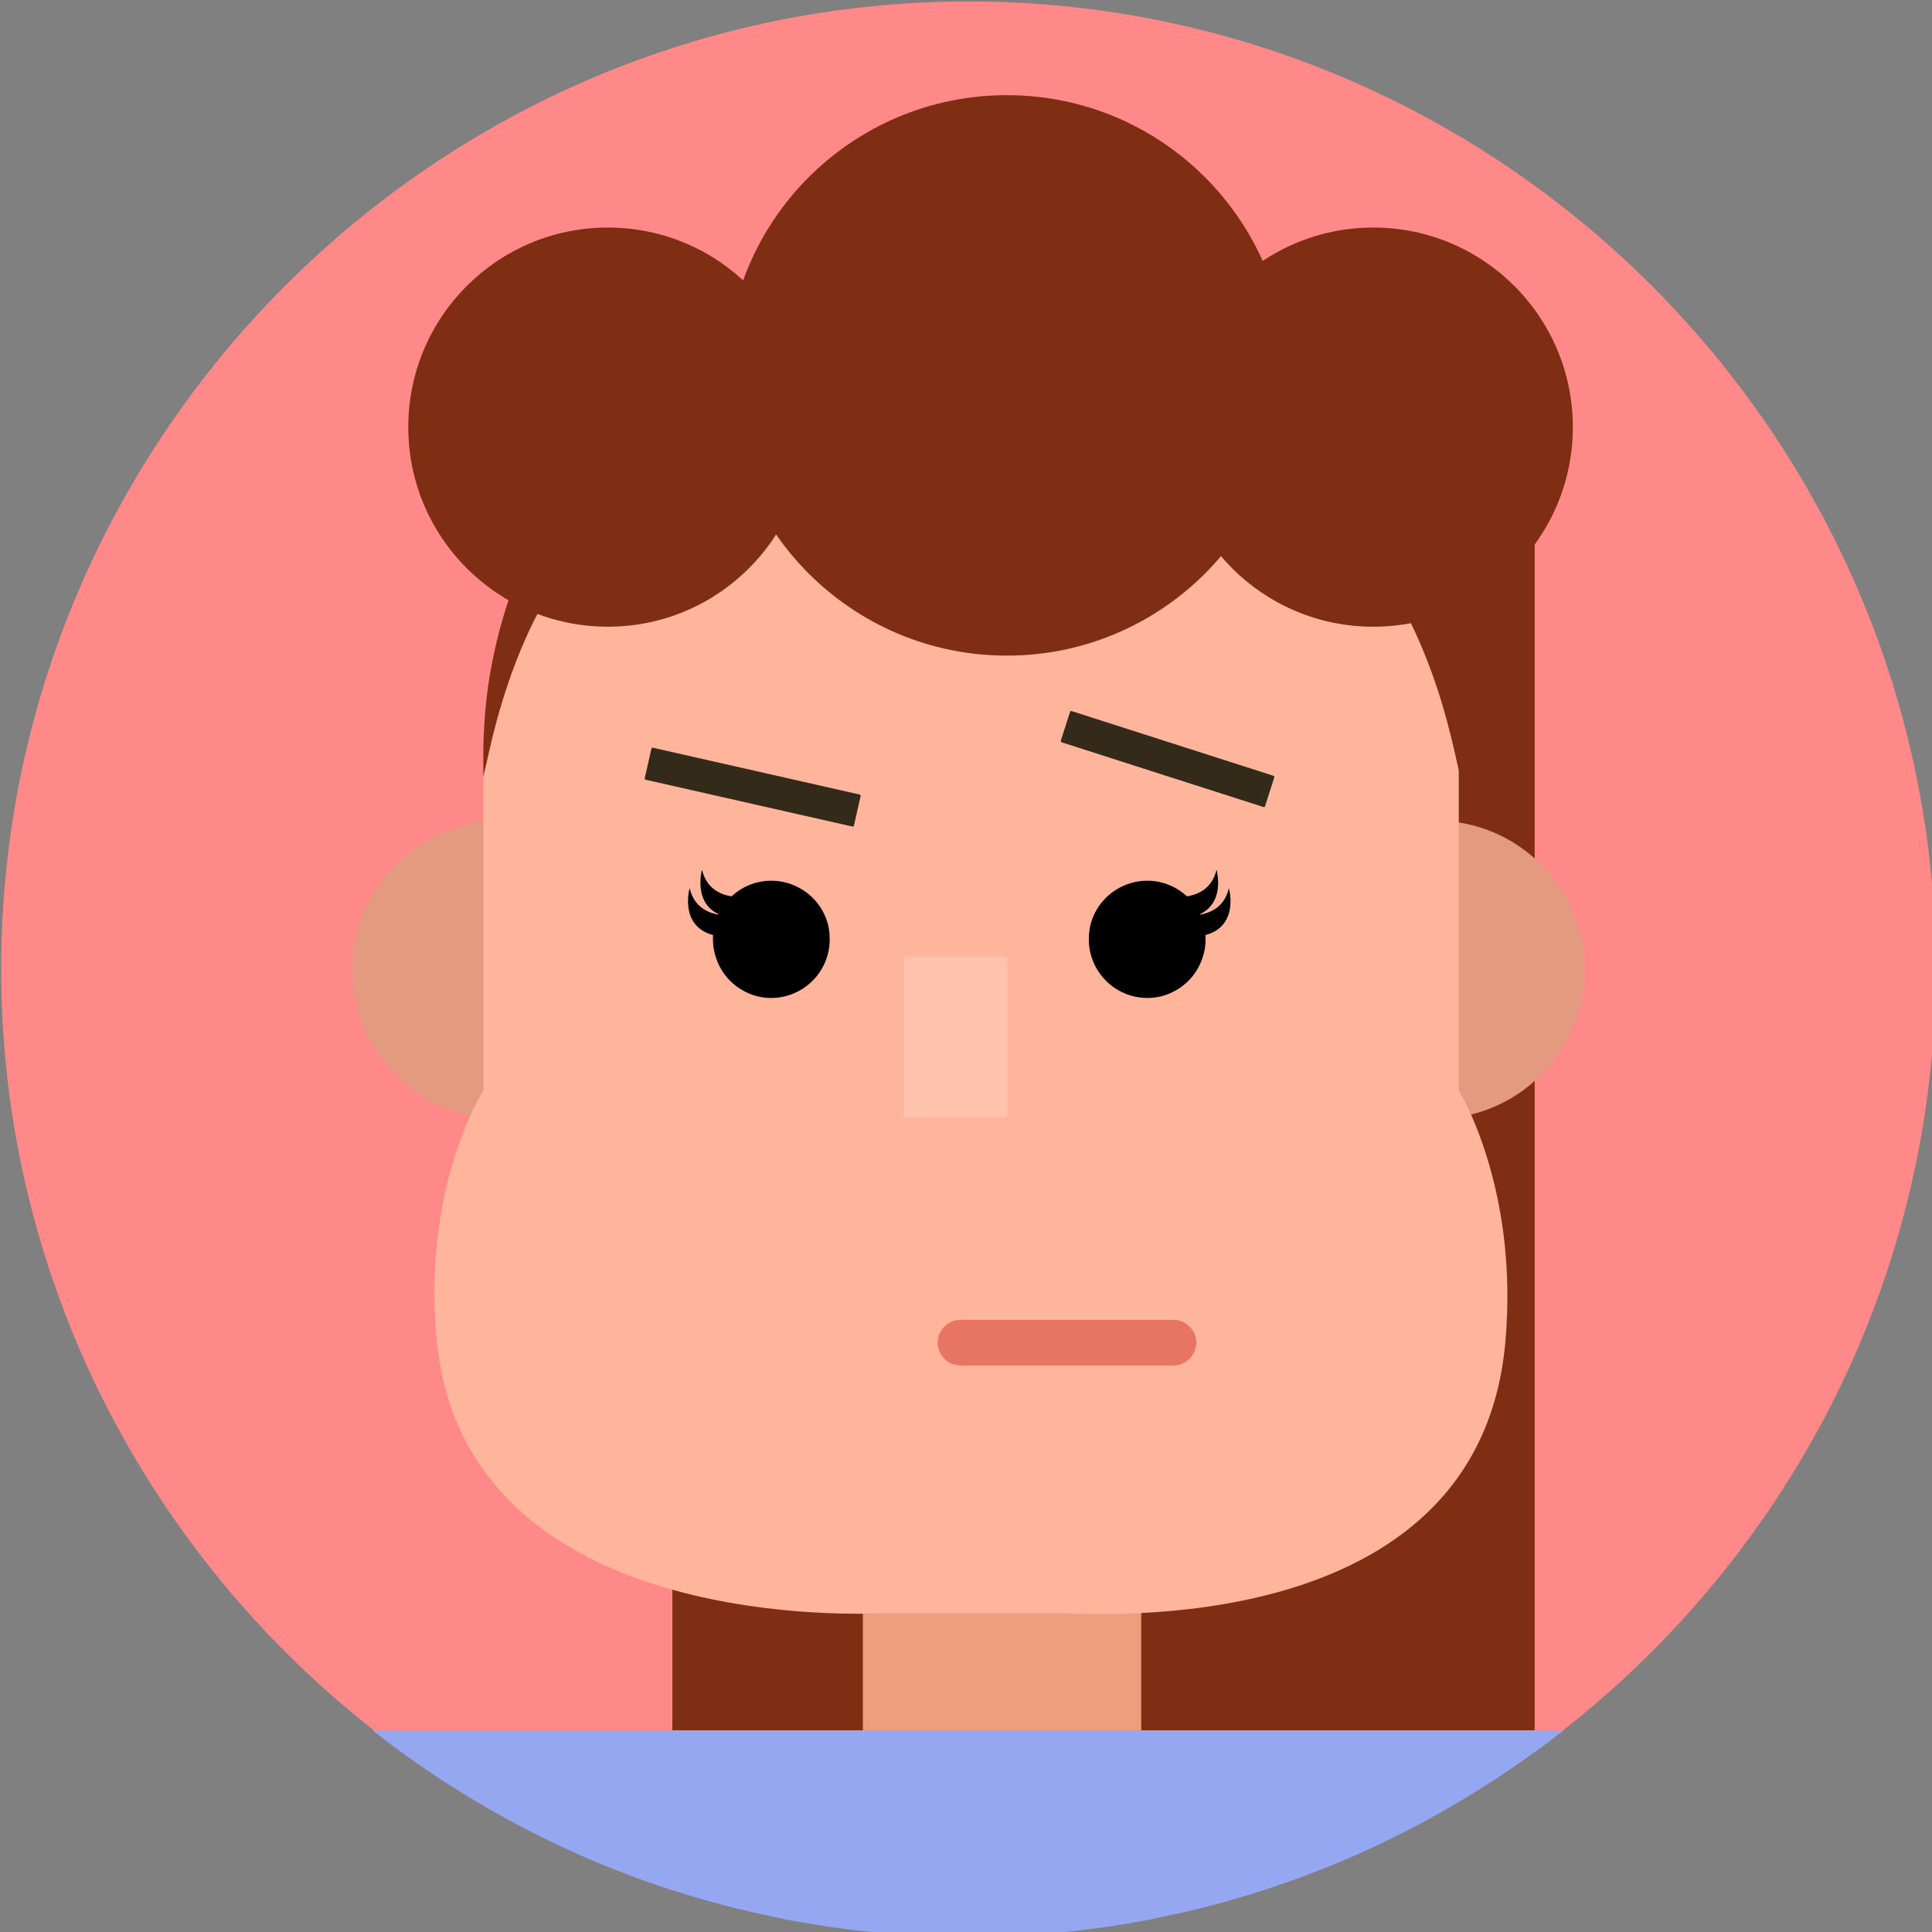 <?xml version="1.0" encoding="UTF-8" standalone="no"?>
<!-- Created with Inkscape (http://www.inkscape.org/) -->

<svg
   width="608.446mm"
   height="608.446mm"
   viewBox="0 0 608.446 608.446"
   version="1.1"
   id="svg1"
   xml:space="preserve"
   xmlns:inkscape="http://www.inkscape.org/namespaces/inkscape"
   xmlns:sodipodi="http://sodipodi.sourceforge.net/DTD/sodipodi-0.dtd"
   xmlns="http://www.w3.org/2000/svg"
   xmlns:svg="http://www.w3.org/2000/svg"><rect x="0" y="0" width="608.446" height="608.446" fill="#808080" stroke="none"/><sodipodi:namedview
     id="namedview1"
     pagecolor="#ffffff"
     bordercolor="#cccccc"
     borderopacity="1"
     inkscape:showpageshadow="0"
     inkscape:pageopacity="1"
     inkscape:pagecheckerboard="0"
     inkscape:deskcolor="#d1d1d1"
     inkscape:document-units="mm"><inkscape:page
       x="1.4993823e-07"
       y="9.5642026e-06"
       width="608.446"
       height="608.446"
       id="page3"
       margin="0"
       bleed="0" /></sodipodi:namedview><defs
     id="defs1"><clipPath
       clipPathUnits="userSpaceOnUse"
       id="clipPath66"><path
         d="M 0,5137.058 H 4901.116 V 0 H 0 Z"
         transform="translate(-1401.399,-2857.417)"
         id="path66" /></clipPath><clipPath
       clipPathUnits="userSpaceOnUse"
       id="clipPath68"><path
         d="m 1401.399,4582.145 c -474.299,0 -862.362,-388.064 -862.362,-862.364 v 0 -10e-4 c 0,-474.3 388.063,-862.363 862.362,-862.363 v 0 0 c 474.298,0 862.362,388.063 862.362,862.363 v 0 10e-4 c 0,474.3 -388.064,862.364 -862.362,862.364 z"
         transform="translate(0,-2.5e-5)"
         id="path68" /></clipPath><clipPath
       clipPathUnits="userSpaceOnUse"
       id="clipPath70"><path
         d="m 1401.399,4582.145 c -474.299,0 -862.362,-388.064 -862.362,-862.364 v 0 -10e-4 c 0,-474.3 388.063,-862.363 862.362,-862.363 v 0 0 c 474.298,0 862.362,388.063 862.362,862.363 v 0 10e-4 c 0,474.3 -388.064,862.364 -862.362,862.364 z"
         transform="translate(-1555.355,-2742.588)"
         id="path70" /></clipPath><clipPath
       clipPathUnits="userSpaceOnUse"
       id="clipPath72"><path
         d="m 1401.399,4582.145 c -474.299,0 -862.362,-388.064 -862.362,-862.364 v 0 -10e-4 c 0,-474.3 388.063,-862.363 862.362,-862.363 v 0 0 c 474.298,0 862.362,388.063 862.362,862.363 v 0 10e-4 c 0,474.3 -388.064,862.364 -862.362,862.364 z"
         transform="translate(0,-2.5e-5)"
         id="path72" /></clipPath><clipPath
       clipPathUnits="userSpaceOnUse"
       id="clipPath74"><path
         d="M 0,5137.058 H 4901.116 V 0 H 0 Z"
         transform="translate(-985.121,-3851.567)"
         id="path74" /></clipPath><clipPath
       clipPathUnits="userSpaceOnUse"
       id="clipPath76"><path
         d="M 0,5137.058 H 4901.116 V 0 H 0 Z"
         transform="translate(-1817.679,-3851.567)"
         id="path76" /></clipPath><clipPath
       clipPathUnits="userSpaceOnUse"
       id="clipPath78"><path
         d="M 0,5137.058 H 4901.116 V 0 H 0 Z"
         transform="translate(-1879.919,-3386.744)"
         id="path78" /></clipPath><clipPath
       clipPathUnits="userSpaceOnUse"
       id="clipPath80"><path
         d="M 0,5137.058 H 4901.116 V 0 H 0 Z"
         transform="translate(-1103.131,-4142.672)"
         id="path80" /></clipPath><clipPath
       clipPathUnits="userSpaceOnUse"
       id="clipPath82"><path
         d="M 0,5137.058 H 4901.116 V 0 H 0 Z"
         transform="translate(-1705.638,-4142.672)"
         id="path82" /></clipPath><clipPath
       clipPathUnits="userSpaceOnUse"
       id="clipPath84"><path
         d="M 0,5137.058 H 4901.116 V 0 H 0 Z"
         transform="translate(-1277.717,-3745.704)"
         id="path84" /></clipPath><clipPath
       clipPathUnits="userSpaceOnUse"
       id="clipPath86"><path
         d="M 0,5137.058 H 4901.116 V 0 H 0 Z"
         transform="translate(-1210.52,-3784.69)"
         id="path86" /></clipPath><clipPath
       clipPathUnits="userSpaceOnUse"
       id="clipPath88"><path
         d="M 0,5137.058 H 4901.116 V 0 H 0 Z"
         transform="translate(-1199.484,-3768.264)"
         id="path88" /></clipPath><clipPath
       clipPathUnits="userSpaceOnUse"
       id="clipPath90"><path
         d="M 0,5137.058 H 4901.116 V 0 H 0 Z"
         transform="translate(-1508.668,-3745.704)"
         id="path90" /></clipPath><clipPath
       clipPathUnits="userSpaceOnUse"
       id="clipPath92"><path
         d="M 0,5137.058 H 4901.116 V 0 H 0 Z"
         transform="translate(-1575.865,-3784.69)"
         id="path92" /></clipPath><clipPath
       clipPathUnits="userSpaceOnUse"
       id="clipPath94"><path
         d="M 0,5137.058 H 4901.116 V 0 H 0 Z"
         transform="translate(-1586.901,-3768.264)"
         id="path94" /></clipPath><clipPath
       clipPathUnits="userSpaceOnUse"
       id="clipPath96"><path
         d="M 0,5137.058 H 4901.116 V 0 H 0 Z"
         transform="translate(-1297.946,-3846.306)"
         id="path96" /></clipPath><clipPath
       clipPathUnits="userSpaceOnUse"
       id="clipPath98"><path
         d="M 0,5137.058 H 4901.116 V 0 H 0 Z"
         transform="translate(-1484.447,-3921.379)"
         id="path98" /></clipPath><clipPath
       clipPathUnits="userSpaceOnUse"
       id="clipPath100"><path
         d="M 0,5137.058 H 4901.116 V 0 H 0 Z"
         transform="translate(-1433.524,-3587.233)"
         id="path100" /></clipPath><clipPath
       clipPathUnits="userSpaceOnUse"
       id="clipPath102"><path
         d="M 0,5137.058 H 4901.116 V 0 H 0 Z"
         transform="translate(-1394.335,-3386.299)"
         id="path102" /></clipPath><clipPath
       clipPathUnits="userSpaceOnUse"
       id="clipPath104"><path
         d="M 0,5137.058 H 4901.116 V 0 H 0 Z"
         transform="translate(-902.096,-4202.311)"
         id="path104" /></clipPath><clipPath
       clipPathUnits="userSpaceOnUse"
       id="clipPath106"><path
         d="M 0,5137.058 H 4901.116 V 0 H 0 Z"
         transform="translate(-1185.833,-4248.427)"
         id="path106" /></clipPath><clipPath
       clipPathUnits="userSpaceOnUse"
       id="clipPath108"><path
         d="M 0,5137.058 H 4901.116 V 0 H 0 Z"
         transform="translate(-1584.297,-4202.311)"
         id="path108" /></clipPath></defs><g
     id="layer-MC0"
     inkscape:groupmode="layer"
     inkscape:label="Layer 3"
     transform="matrix(0.265,0,0,0.265,-190.16,-195.762)"><g
       id="g2"><path
         id="path65"
         d="m 0,0 h 0.002 c 474.299,0 862.363,388.063 862.363,862.363 v 0.002 c 0,474.299 -388.064,862.363 -862.363,862.363 H 0 c -474.299,0 -862.363,-388.064 -862.363,-862.363 v -0.002 C -862.363,388.063 -474.299,0 0,0"
         style="fill:#ff8989;fill-opacity:1;fill-rule:nonzero;stroke:none"
         transform="matrix(1.333,0,0,-1.333,1868.532,3039.524)"
         clip-path="url(#clipPath66)" /><path
         id="path67"
         d="m 1137.756,2873.871 h 768.786 v 1257.614 h -768.786 z"
         style="fill:#802e13;fill-opacity:1;fill-rule:nonzero;stroke:none"
         transform="matrix(1.333,0,0,-1.333,0,6849.413)"
         clip-path="url(#clipPath68)" /><path
         id="path69"
         d="M 0,0 -248.143,-4.106 V 610.181 L 0,614.288 Z"
         style="fill:#f09d7e;fill-opacity:1;fill-rule:nonzero;stroke:none"
         transform="matrix(1.333,0,0,-1.333,2073.807,3192.629)"
         clip-path="url(#clipPath70)" /><path
         id="path71"
         d="M 731.214,3041.519 H 2024.759 V 2495.355 H 731.214 Z"
         style="fill:#95a7f0;fill-opacity:1;fill-rule:nonzero;stroke:none"
         transform="matrix(1.333,0,0,-1.333,0,6849.413)"
         clip-path="url(#clipPath72)" /><path
         id="path73"
         d="m 0,0 c 73.396,0 132.895,-59.499 132.895,-132.894 0,-73.396 -59.499,-132.894 -132.895,-132.894 -73.396,0 -132.894,59.498 -132.894,132.894 C -132.894,-59.499 -73.396,0 0,0"
         style="fill:#e39a7f;fill-opacity:1;fill-rule:nonzero;stroke:none"
         transform="matrix(1.333,0,0,-1.333,1313.494,1713.991)"
         clip-path="url(#clipPath74)" /><path
         id="path75"
         d="m 0,0 c 73.396,0 132.894,-59.499 132.894,-132.894 0,-73.396 -59.498,-132.894 -132.894,-132.894 -73.396,0 -132.895,59.498 -132.895,132.894 C -132.895,-59.499 -73.396,0 0,0"
         style="fill:#e39a7f;fill-opacity:1;fill-rule:nonzero;stroke:none"
         transform="matrix(1.333,0,0,-1.333,2423.573,1713.991)"
         clip-path="url(#clipPath76)" /><path
         id="path77"
         d="M 0,0 C -23.9,-268.195 -370.816,-241.585 -395.332,-241.708 H -557.21 c -35.727,-1.479 -369.584,-10.349 -395.332,241.708 -14.044,137.978 41.517,224.461 41.517,224.461 v 298.131 c 0,9.61 0.369,19.095 0.985,28.582 0.616,10.718 1.725,21.189 3.08,31.661 1.602,11.58 3.696,22.914 6.16,34.124 2.094,9.363 4.435,18.603 7.145,27.72 2.587,9.239 5.667,18.479 8.993,27.472 2.957,8.377 6.283,16.754 9.979,24.885 3.696,8.747 7.761,17.248 12.196,25.625 3.819,7.638 8.008,15.153 12.32,22.545 5.297,8.87 10.964,17.493 16.754,25.994 4.805,6.775 9.732,13.551 14.907,20.081 7.391,9.485 15.276,18.725 23.407,27.595 3.572,3.819 7.145,7.515 10.718,11.211 2.217,2.217 4.312,4.313 6.529,6.407 6.406,6.282 13.059,12.197 19.834,18.11 6.283,5.296 12.689,10.471 19.219,15.521 72.562,55.192 162.863,88.209 260.803,88.948 h 3.45 c 239.49,-1.848 433.029,-196.496 433.029,-436.479 V 224.461 c 0,0 53.836,-86.359 41.517,-224.461"
         style="fill:#ffb59c;fill-opacity:1;fill-rule:nonzero;stroke:none"
         transform="matrix(1.333,0,0,-1.333,2506.559,2333.756)"
         clip-path="url(#clipPath78)" /><path
         id="path79"
         d="m 0,0 c 63.619,49.405 283.629,43.068 363.791,46.401 25.084,1.047 59.792,1.179 71.053,28.826 6.617,16.229 2.911,37.066 2.658,54.198 -0.252,17.084 -0.504,34.216 -0.625,51.335 -42.372,14.124 -87.596,22.016 -134.636,22.389 h -3.453 C 200.858,202.403 110.555,169.391 37.986,114.194 31.465,109.153 25.053,103.968 18.772,98.674 12,92.768 5.346,86.848 -1.066,80.568 -3.28,78.475 -5.373,76.381 -7.599,74.156 -11.172,70.462 -14.733,66.769 -18.306,62.943 -26.439,54.077 -34.331,44.837 -41.718,35.356 -46.891,28.824 -51.824,22.051 -56.624,15.277 -62.411,6.771 -68.077,-1.854 -73.383,-10.721 c -4.307,-7.387 -8.493,-14.906 -12.319,-22.546 -4.427,-8.373 -8.494,-16.879 -12.188,-25.625 -3.705,-8.133 -7.026,-16.507 -9.985,-24.88 -3.32,-8.999 -6.4,-18.238 -8.987,-27.478 -2.719,-9.119 -5.053,-18.359 -7.146,-27.719 -2.467,-11.213 -4.56,-22.546 -6.16,-34.119 -1.359,-10.479 -2.466,-20.946 -3.08,-31.665 -0.626,-9.492 -0.986,-18.973 -0.986,-28.585 v -18.407 C -128.062,-232.292 -107.875,-83.772 0,0"
         style="fill:#802e13;fill-opacity:1;fill-rule:nonzero;stroke:none"
         transform="matrix(1.333,0,0,-1.333,1470.841,1325.851)"
         clip-path="url(#clipPath80)" /><path
         id="path81"
         d="m 0,0 c -63.619,49.405 -283.629,43.068 -363.791,46.401 -25.084,1.047 -59.792,1.179 -71.053,28.826 -6.617,16.229 -2.911,37.066 -2.659,54.198 0.253,17.084 0.505,34.216 0.626,51.335 42.372,14.124 87.596,22.016 134.636,22.389 h 3.453 c 97.93,-0.746 188.233,-33.758 260.802,-88.955 6.521,-5.041 12.933,-10.226 19.213,-15.52 C -12,92.768 -5.347,86.848 1.066,80.568 3.28,78.475 5.373,76.381 7.599,74.156 11.172,70.462 14.733,66.769 18.306,62.943 26.439,54.077 34.331,44.837 41.718,35.356 46.891,28.824 51.824,22.051 56.624,15.277 62.411,6.771 68.077,-1.854 73.383,-10.721 c 4.307,-7.387 8.493,-14.906 12.319,-22.546 4.427,-8.373 8.494,-16.879 12.187,-25.625 3.706,-8.133 7.027,-16.507 9.986,-24.88 3.32,-8.999 6.4,-18.238 8.987,-27.478 2.719,-9.119 5.053,-18.359 7.146,-27.719 2.467,-11.213 4.56,-22.546 6.16,-34.119 1.359,-10.479 2.466,-20.946 3.08,-31.665 0.626,-9.492 0.986,-18.973 0.986,-28.585 v -18.407 C 128.062,-232.292 107.875,-83.772 0,0"
         style="fill:#802e13;fill-opacity:1;fill-rule:nonzero;stroke:none"
         transform="matrix(1.333,0,0,-1.333,2274.184,1325.851)"
         clip-path="url(#clipPath82)" /><path
         id="path83"
         d="m 0,0 c 0,-28.721 -23.336,-52.194 -52.194,-52.194 -7.733,0 -15.051,1.656 -21.679,4.832 -12.842,5.938 -22.783,16.984 -27.34,30.516 -1.933,5.385 -2.9,11.047 -2.9,16.984 0,28.859 23.336,52.195 52.056,52.195 6.905,0 13.671,-1.381 19.608,-3.867 C -16.984,42.252 -5.109,28.721 -1.243,12.151 -0.415,8.009 0,4.143 0,0"
         style="fill:#000000;fill-opacity:1;fill-rule:nonzero;stroke:none"
         transform="matrix(1.333,0,0,-1.333,1703.622,1855.142)"
         clip-path="url(#clipPath84)" /><path
         id="path85"
         d="m 0,0 c 0,0 -38.954,-9.216 -46.651,23.123 0,0 -9.242,-32.403 19.279,-41.322 C 8.496,-29.415 0,0 0,0"
         style="fill:#000000;fill-opacity:1;fill-rule:nonzero;stroke:none"
         transform="matrix(1.333,0,0,-1.333,1614.026,1803.16)"
         clip-path="url(#clipPath86)" /><path
         id="path87"
         d="m 0,0 c 0,0 -38.954,-9.216 -46.651,23.123 0,0 -9.242,-32.403 19.278,-41.322 C 8.496,-29.415 0,0 0,0"
         style="fill:#000000;fill-opacity:1;fill-rule:nonzero;stroke:none"
         transform="matrix(1.333,0,0,-1.333,1599.312,1825.062)"
         clip-path="url(#clipPath88)" /><path
         id="path89"
         d="m 0,0 c 0,-28.721 23.335,-52.194 52.194,-52.194 7.733,0 15.051,1.656 21.679,4.832 12.841,5.938 22.783,16.984 27.34,30.516 1.933,5.385 2.9,11.047 2.9,16.984 0,28.859 -23.336,52.195 -52.057,52.195 -6.904,0 -13.67,-1.381 -19.607,-3.867 C 16.984,42.252 5.109,28.721 1.243,12.151 0.414,8.009 0,4.143 0,0"
         style="fill:#000000;fill-opacity:1;fill-rule:nonzero;stroke:none"
         transform="matrix(1.333,0,0,-1.333,2011.558,1855.142)"
         clip-path="url(#clipPath90)" /><path
         id="path91"
         d="m 0,0 c 0,0 38.954,-9.216 46.651,23.123 0,0 9.242,-32.403 -19.279,-41.322 C -8.496,-29.415 0,0 0,0"
         style="fill:#000000;fill-opacity:1;fill-rule:nonzero;stroke:none"
         transform="matrix(1.333,0,0,-1.333,2101.153,1803.16)"
         clip-path="url(#clipPath92)" /><path
         id="path93"
         d="m 0,0 c 0,0 38.954,-9.216 46.651,23.123 0,0 9.242,-32.403 -19.279,-41.322 C -8.496,-29.415 0,0 0,0"
         style="fill:#000000;fill-opacity:1;fill-rule:nonzero;stroke:none"
         transform="matrix(1.333,0,0,-1.333,2115.868,1825.062)"
         clip-path="url(#clipPath94)" /><path
         id="path95"
         d="m 0,0 -184.289,41.723 c -0.617,0.14 -1.004,0.754 -0.865,1.371 l 5.959,26.303 c 0.14,0.617 0.754,1.004 1.371,0.865 L 6.465,28.539 C 7.083,28.399 7.47,27.785 7.33,27.167 L 1.371,0.865 C 1.231,0.248 0.617,-0.14 0,0"
         style="fill:#332a1a;fill-opacity:1;fill-rule:nonzero;stroke:none"
         transform="matrix(1.333,0,0,-1.333,1730.595,1721.005)"
         clip-path="url(#clipPath96)" /><path
         id="path97"
         d="m 0,0 179.918,-57.679 c 0.603,-0.193 1.248,0.139 1.441,0.742 l 8.218,25.666 c 0.194,0.603 -0.139,1.248 -0.741,1.44 L 8.917,27.848 C 8.315,28.041 7.669,27.709 7.477,27.106 L -0.742,1.44 C -0.935,0.838 -0.603,0.193 0,0"
         style="fill:#332a1a;fill-opacity:1;fill-rule:nonzero;stroke:none"
         transform="matrix(1.333,0,0,-1.333,1979.263,1620.908)"
         clip-path="url(#clipPath98)" /><path
         id="path99"
         d="m 0,0 h -87.315 c -1.477,0 -2.675,1.198 -2.675,2.675 V 140.56 c 0,1.477 1.198,2.674 2.675,2.674 H 0 c 1.477,0 2.674,-1.197 2.674,-2.674 V 2.675 C 2.674,1.198 1.477,0 0,0"
         style="fill:#ffc3ad;fill-opacity:1;fill-rule:nonzero;stroke:none"
         transform="matrix(1.333,0,0,-1.333,1911.365,2066.436)"
         clip-path="url(#clipPath100)" /><path
         id="path101"
         d="M 0,0 H 189.802"
         style="fill:#fcfcfc;fill-opacity:1;fill-rule:nonzero;stroke:#e87464;stroke-width:40.682;stroke-linecap:round;stroke-linejoin:round;stroke-miterlimit:10;stroke-dasharray:none;stroke-opacity:1"
         transform="matrix(1.333,0,0,-1.333,1859.114,2334.349)"
         clip-path="url(#clipPath102)" /><path
         id="path103"
         d="m 0,0 c 0,98.271 79.665,177.937 177.937,177.937 98.272,0 177.937,-79.666 177.937,-177.937 0,-98.272 -79.665,-177.937 -177.937,-177.937 C 79.665,-177.937 0,-98.272 0,0"
         style="fill:#802e13;fill-opacity:1;fill-rule:nonzero;stroke:none"
         transform="matrix(1.333,0,0,-1.333,1202.794,1246.332)"
         clip-path="url(#clipPath104)" /><path
         id="path105"
         d="M 0,0 C 0,137.979 111.854,249.832 249.833,249.832 387.811,249.832 499.665,137.979 499.665,0 499.665,-137.979 387.811,-249.833 249.833,-249.833 111.854,-249.833 0,-137.979 0,0"
         style="fill:#802e13;fill-opacity:1;fill-rule:nonzero;stroke:none"
         transform="matrix(1.333,0,0,-1.333,1581.11,1184.844)"
         clip-path="url(#clipPath106)" /><path
         id="path107"
         d="m 0,0 c 0,98.271 79.666,177.937 177.937,177.937 98.272,0 177.937,-79.666 177.937,-177.937 0,-98.272 -79.665,-177.937 -177.937,-177.937 C 79.666,-177.937 0,-98.272 0,0"
         style="fill:#802e13;fill-opacity:1;fill-rule:nonzero;stroke:none"
         transform="matrix(1.333,0,0,-1.333,2112.396,1246.332)"
         clip-path="url(#clipPath108)" /></g></g></svg>
